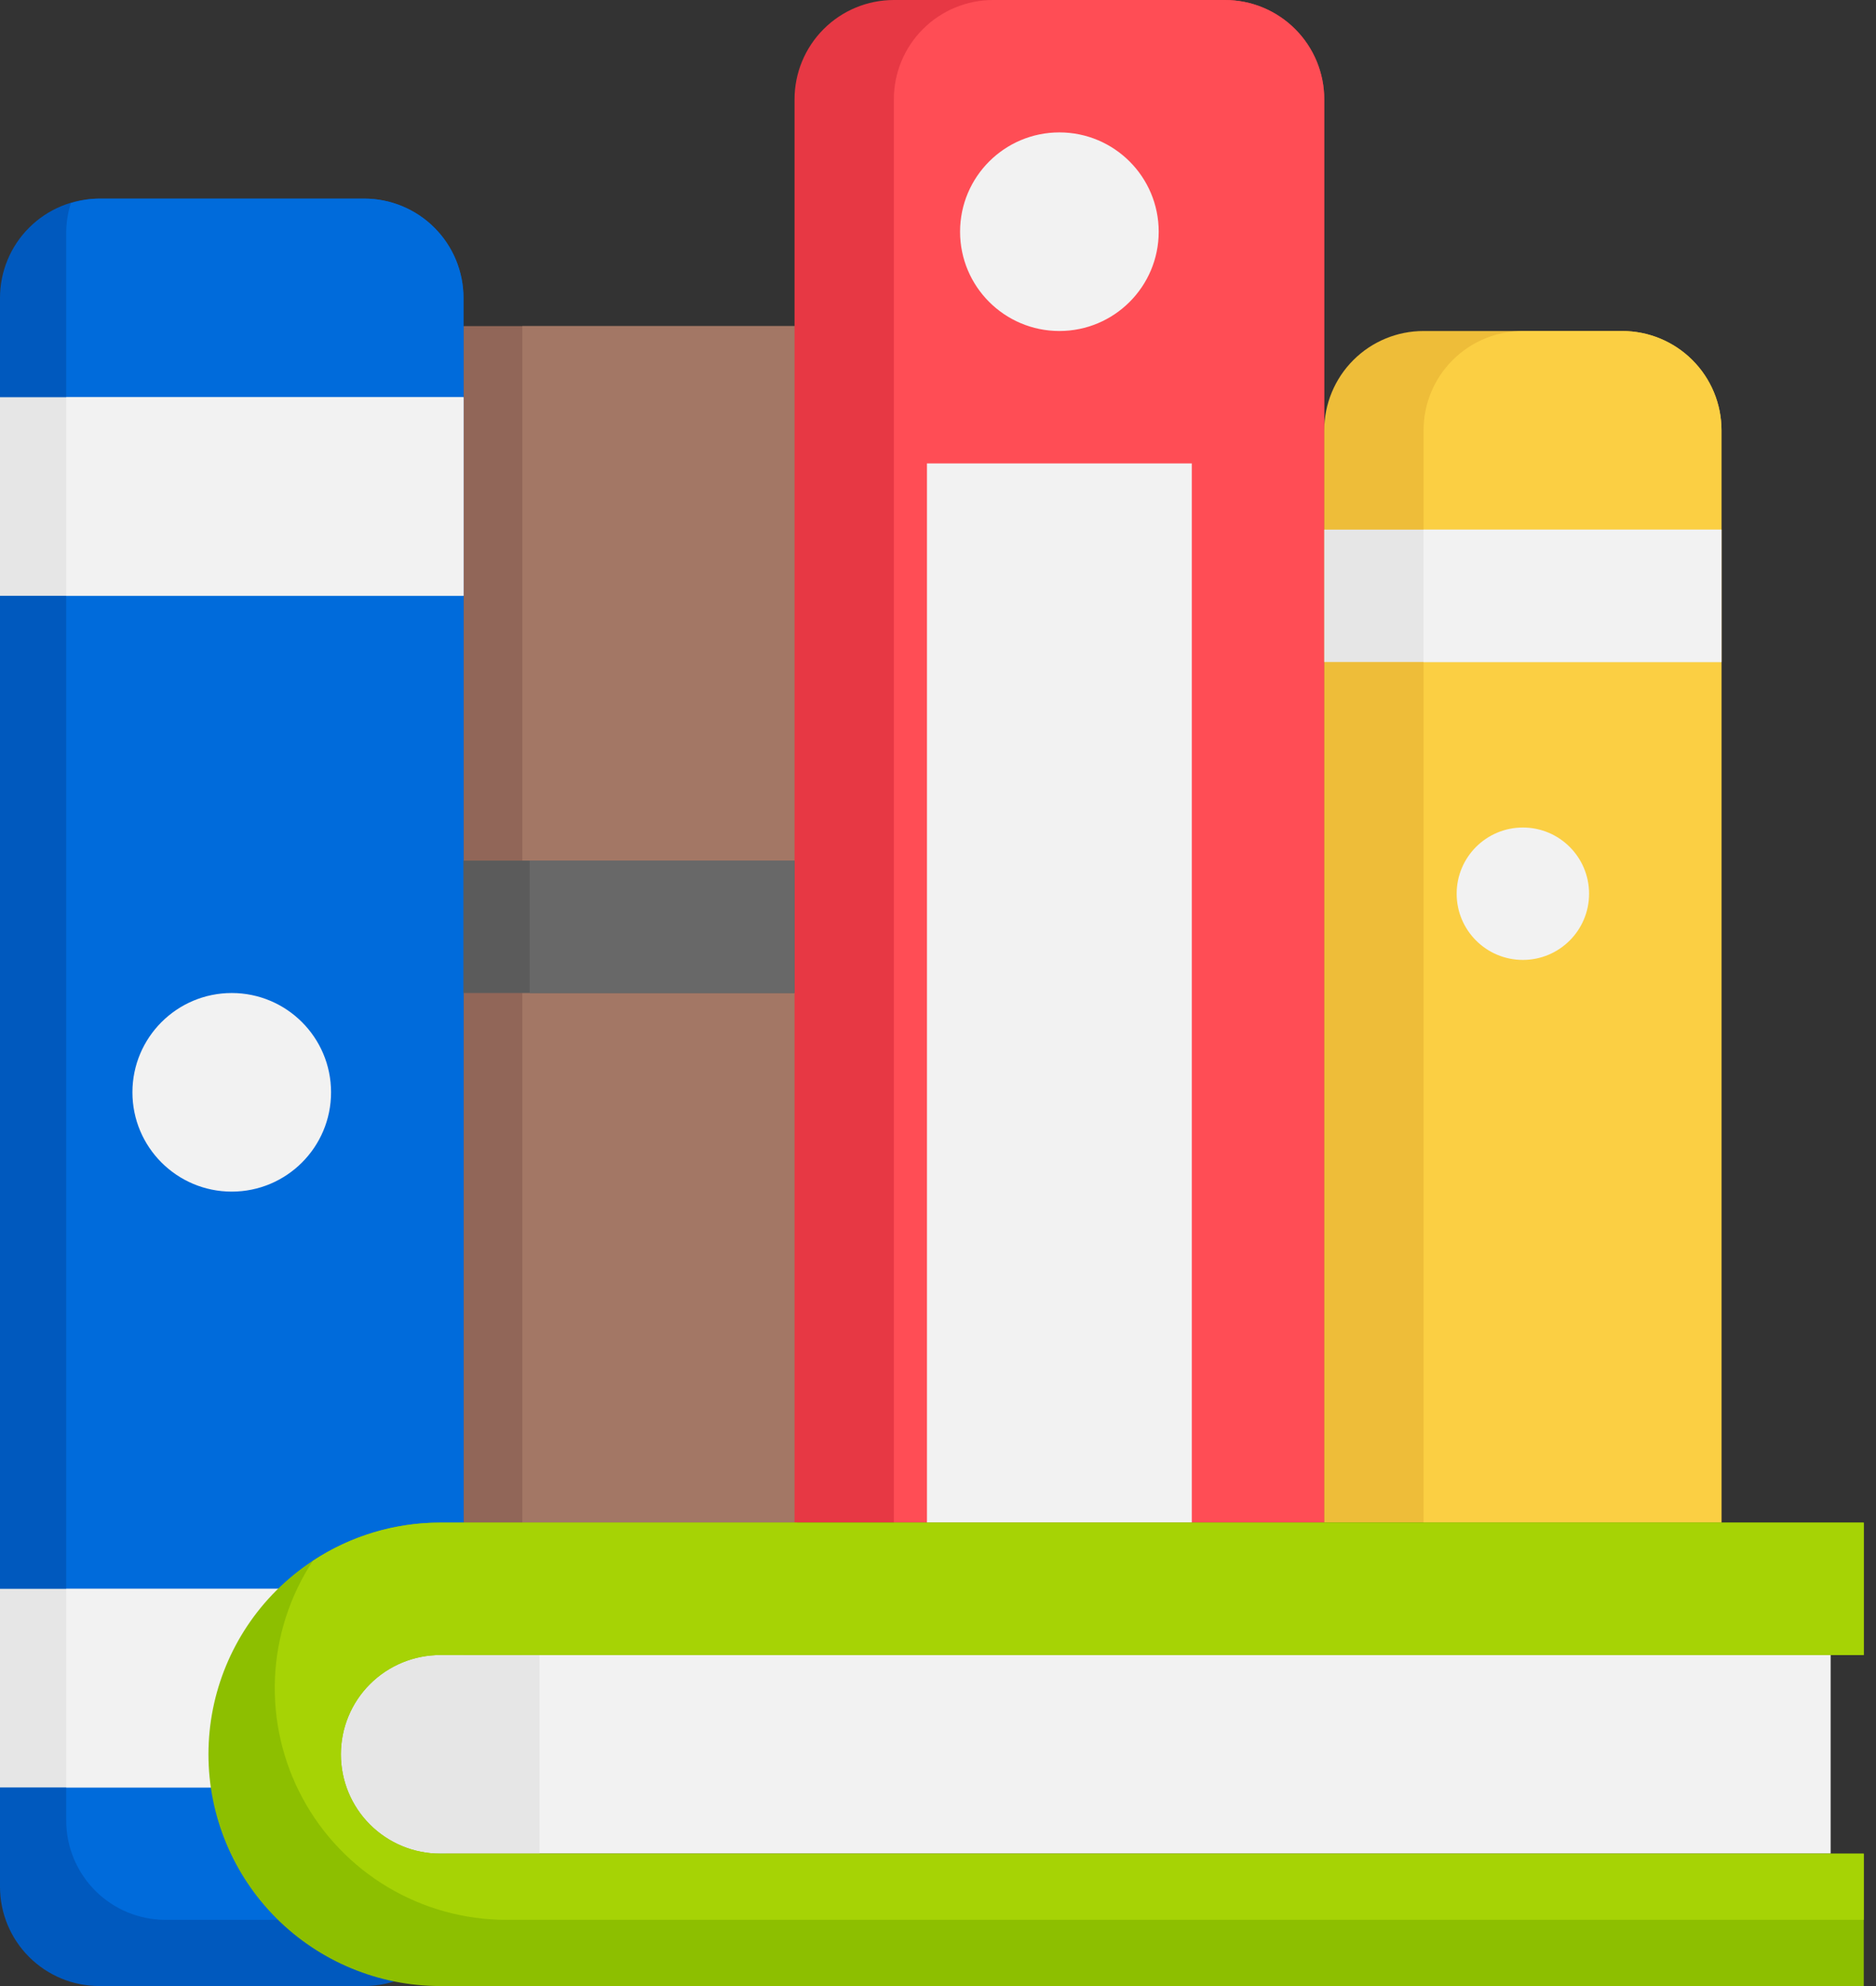 <svg width="51" height="54" viewBox="0 0 51 54" fill="none" xmlns="http://www.w3.org/2000/svg">
<rect x="0" y="0" width="51" height="54" fill="#333333" stroke="none"/>
<path d="M21.667 8.867H12.067V47.267H21.667V8.867Z" fill="#916658"/>
<path d="M14.2 8.867H21.667V47.267H14.2V8.867Z" fill="#A37765"/>
<path d="M12.6 42.007V8.1C12.6 7.384 12.316 6.697 11.809 6.191C11.303 5.684 10.616 5.4 9.9 5.4H2.7C1.984 5.4 1.297 5.684 0.791 6.191C0.284 6.697 0 7.384 0 8.1V51.3C0 52.016 0.284 52.703 0.791 53.209C1.297 53.715 1.984 54 2.7 54H9.9C10.293 54 10.681 53.915 11.037 53.75C11.393 53.584 11.709 53.343 11.962 53.043L12.6 42.007Z" fill="#0059BE"/>
<path d="M11.7 52.2C11.805 52.195 11.909 52.183 12.012 52.165L12.6 42.007V8.1C12.6 7.384 12.316 6.697 11.809 6.191C11.303 5.684 10.616 5.4 9.9 5.4H2.7C2.437 5.404 2.176 5.446 1.926 5.526C1.846 5.776 1.804 6.037 1.8 6.3V49.5C1.8 50.216 2.085 50.903 2.591 51.409C3.097 51.916 3.784 52.2 4.5 52.2H11.7Z" fill="#006BDB"/>
<path d="M0 43.2H12.6V48.6H0V43.2Z" fill="#E6E6E6"/>
<path d="M1.8 43.2H12.6V48.6H1.8V43.2Z" fill="#F2F2F2"/>
<path d="M0 10.8H12.6V16.2H0V10.8Z" fill="#E6E6E6"/>
<path d="M6.3 32.4C7.791 32.4 9 31.191 9 29.7C9 28.209 7.791 27 6.3 27C4.809 27 3.6 28.209 3.6 29.7C3.6 31.191 4.809 32.4 6.3 32.4Z" fill="#F2F2F2"/>
<path d="M36 41.4V2.7C36 1.984 35.716 1.297 35.209 0.791C34.703 0.284 34.016 0 33.3 0H24.3C23.584 0 22.897 0.284 22.391 0.791C21.885 1.297 21.6 1.984 21.6 2.7V41.4H36Z" fill="#E73844"/>
<path d="M33.3 0H27C26.284 0 25.597 0.284 25.091 0.791C24.584 1.297 24.3 1.984 24.3 2.7V41.4H36V2.7C36 1.984 35.716 1.297 35.209 0.791C34.703 0.284 34.016 0 33.3 0Z" fill="#FF4D55"/>
<path d="M32.4 41.4V12.6H25.2V41.4" fill="#F2F2F2"/>
<path d="M28.8 9C30.291 9 31.5 7.791 31.5 6.3C31.5 4.809 30.291 3.6 28.8 3.6C27.309 3.6 26.1 4.809 26.1 6.3C26.1 7.791 27.309 9 28.8 9Z" fill="#F2F2F2"/>
<path d="M46.8 41.4V11.7C46.8 10.984 46.516 10.297 46.009 9.791C45.503 9.284 44.816 9 44.1 9H38.7C37.984 9 37.297 9.284 36.791 9.791C36.285 10.297 36 10.984 36 11.7V41.4H46.8Z" fill="#EEBD39"/>
<path d="M44.1 9H41.4C40.684 9 39.997 9.284 39.491 9.791C38.984 10.297 38.7 10.984 38.7 11.7V41.4H46.8V11.7C46.8 10.984 46.516 10.297 46.009 9.791C45.503 9.284 44.816 9 44.1 9Z" fill="#FBCF43"/>
<path d="M36 14.4H46.8V18H36V14.4Z" fill="#E6E6E6"/>
<path d="M41.4 26.1C42.394 26.1 43.2 25.294 43.2 24.3C43.2 23.306 42.394 22.5 41.4 22.5C40.406 22.5 39.6 23.306 39.6 24.3C39.6 25.294 40.406 26.1 41.4 26.1Z" fill="#F2F2F2"/>
<path d="M9.267 45H49.767V50.4H9.267V45Z" fill="#F2F2F2"/>
<path d="M9.267 45H14.667V50.4H9.267V45Z" fill="#E6E6E6"/>
<path d="M12.6 23.4H21.6V27H12.6V23.4Z" fill="#5B5B5B"/>
<path d="M1.8 10.8H12.6V16.2H1.8V10.8Z" fill="#F2F2F2"/>
<path d="M38.7 14.4H46.8V18H38.7V14.4Z" fill="#F2F2F2"/>
<path d="M14.4 23.4H21.6V27H14.4V23.4Z" fill="#686868"/>
<path d="M50.667 54V50.4H11.967C11.251 50.4 10.564 50.115 10.058 49.609C9.551 49.103 9.267 48.416 9.267 47.7C9.267 46.984 9.551 46.297 10.058 45.791C10.564 45.285 11.251 45 11.967 45H50.667V41.4H11.967C10.296 41.4 8.693 42.064 7.512 43.245C6.33 44.427 5.667 46.029 5.667 47.7C5.667 49.371 6.33 50.973 7.512 52.155C8.693 53.336 10.296 54 11.967 54H50.667Z" fill="#8DBF00"/>
<path d="M9.267 47.7C9.267 46.984 9.551 46.297 10.057 45.791C10.564 45.285 11.251 45 11.967 45H50.667V41.4H11.967C10.736 41.399 9.532 41.76 8.505 42.439C7.881 43.388 7.525 44.489 7.475 45.625C7.426 46.761 7.684 47.889 8.224 48.889C8.763 49.89 9.563 50.726 10.539 51.309C11.515 51.892 12.63 52.2 13.767 52.2H50.667V50.4H11.967C11.251 50.4 10.564 50.115 10.057 49.609C9.551 49.103 9.267 48.416 9.267 47.7Z" fill="#A6D305"/>
</svg>

